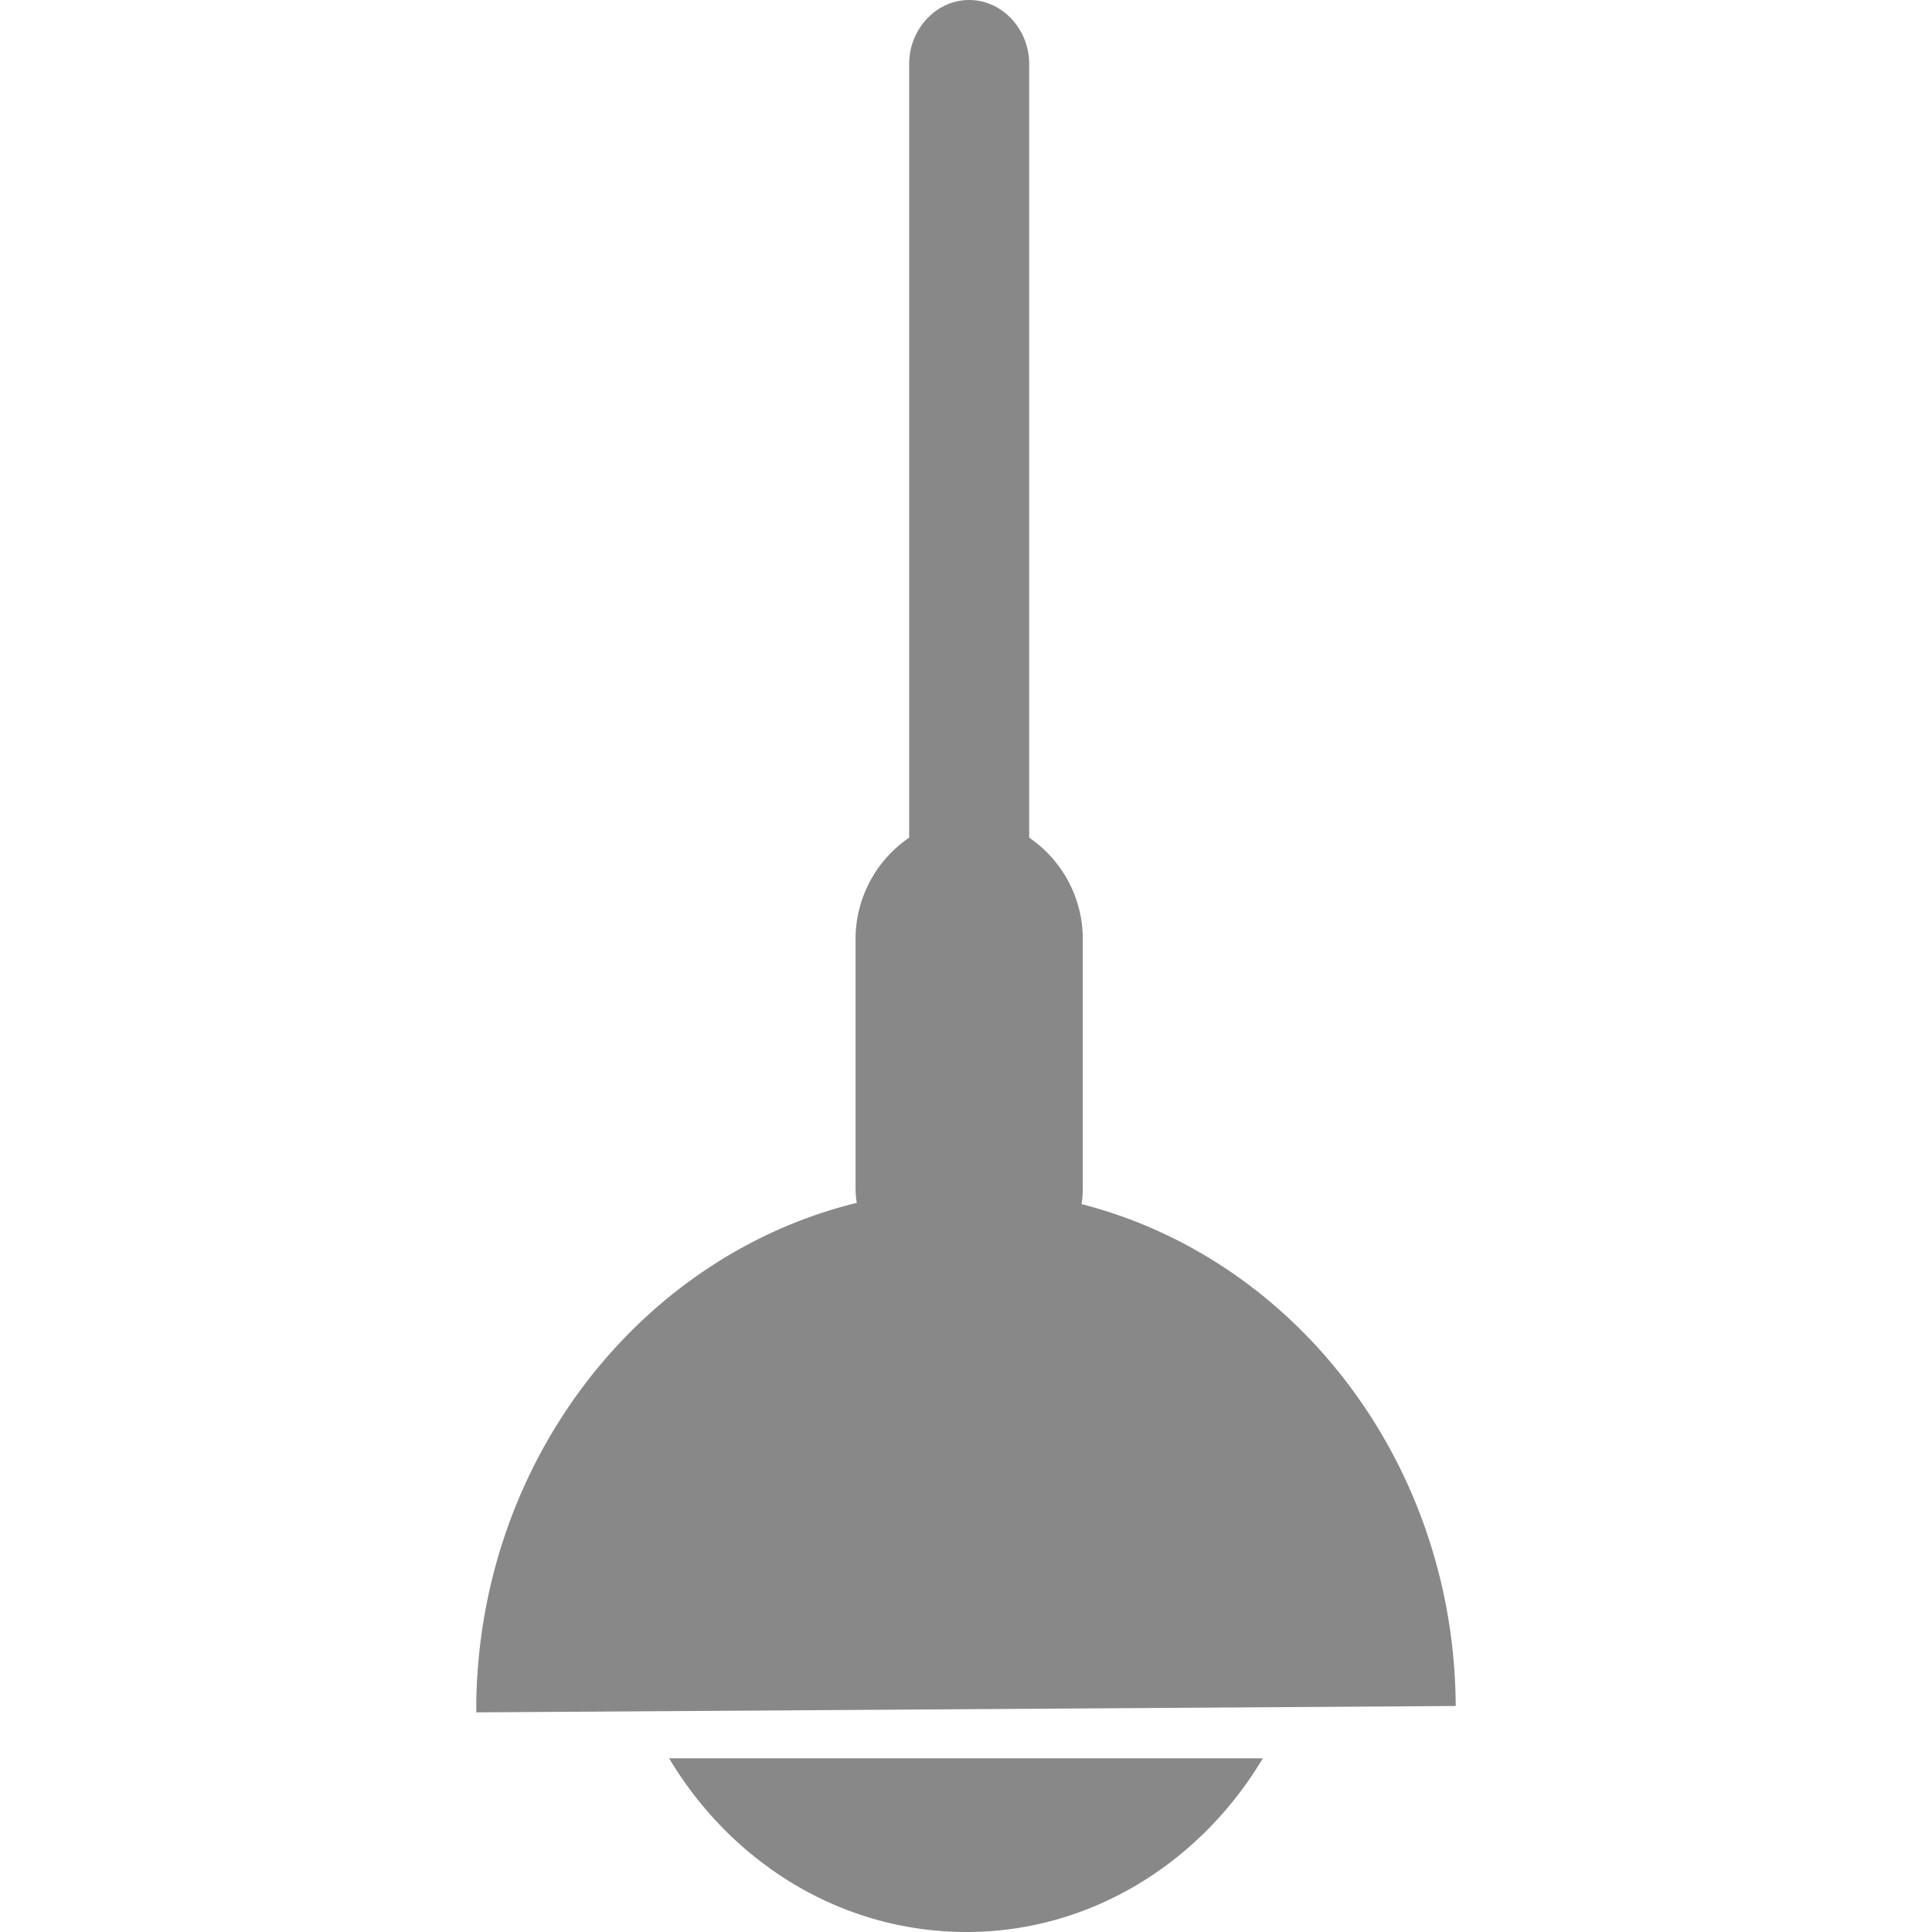 <svg xmlns="http://www.w3.org/2000/svg" width="100" height="100"><path fill-rule="evenodd" clip-rule="evenodd" fill="#898889" d="M50.165 0c-1.72 0-3.107 1.521-3.107 3.304v40.054a6.353 6.353 0 0 0-2.775 5.288v12.557c0 .398 0 .726.066 1.057-11.103 2.709-19.5 13.22-19.697 25.843v.529l50.696-.33c-.07-12.557-8.263-23.132-19.368-25.978.065-.328.065-.723.065-1.12V48.645a6.353 6.353 0 0 0-2.774-5.288V3.304C53.27 1.52 51.883 0 50.165 0zm-.134 100c-6.475 0-12.16-3.57-15.397-8.99h30.73c-3.236 5.42-8.922 8.99-15.333 8.99z"/></svg>